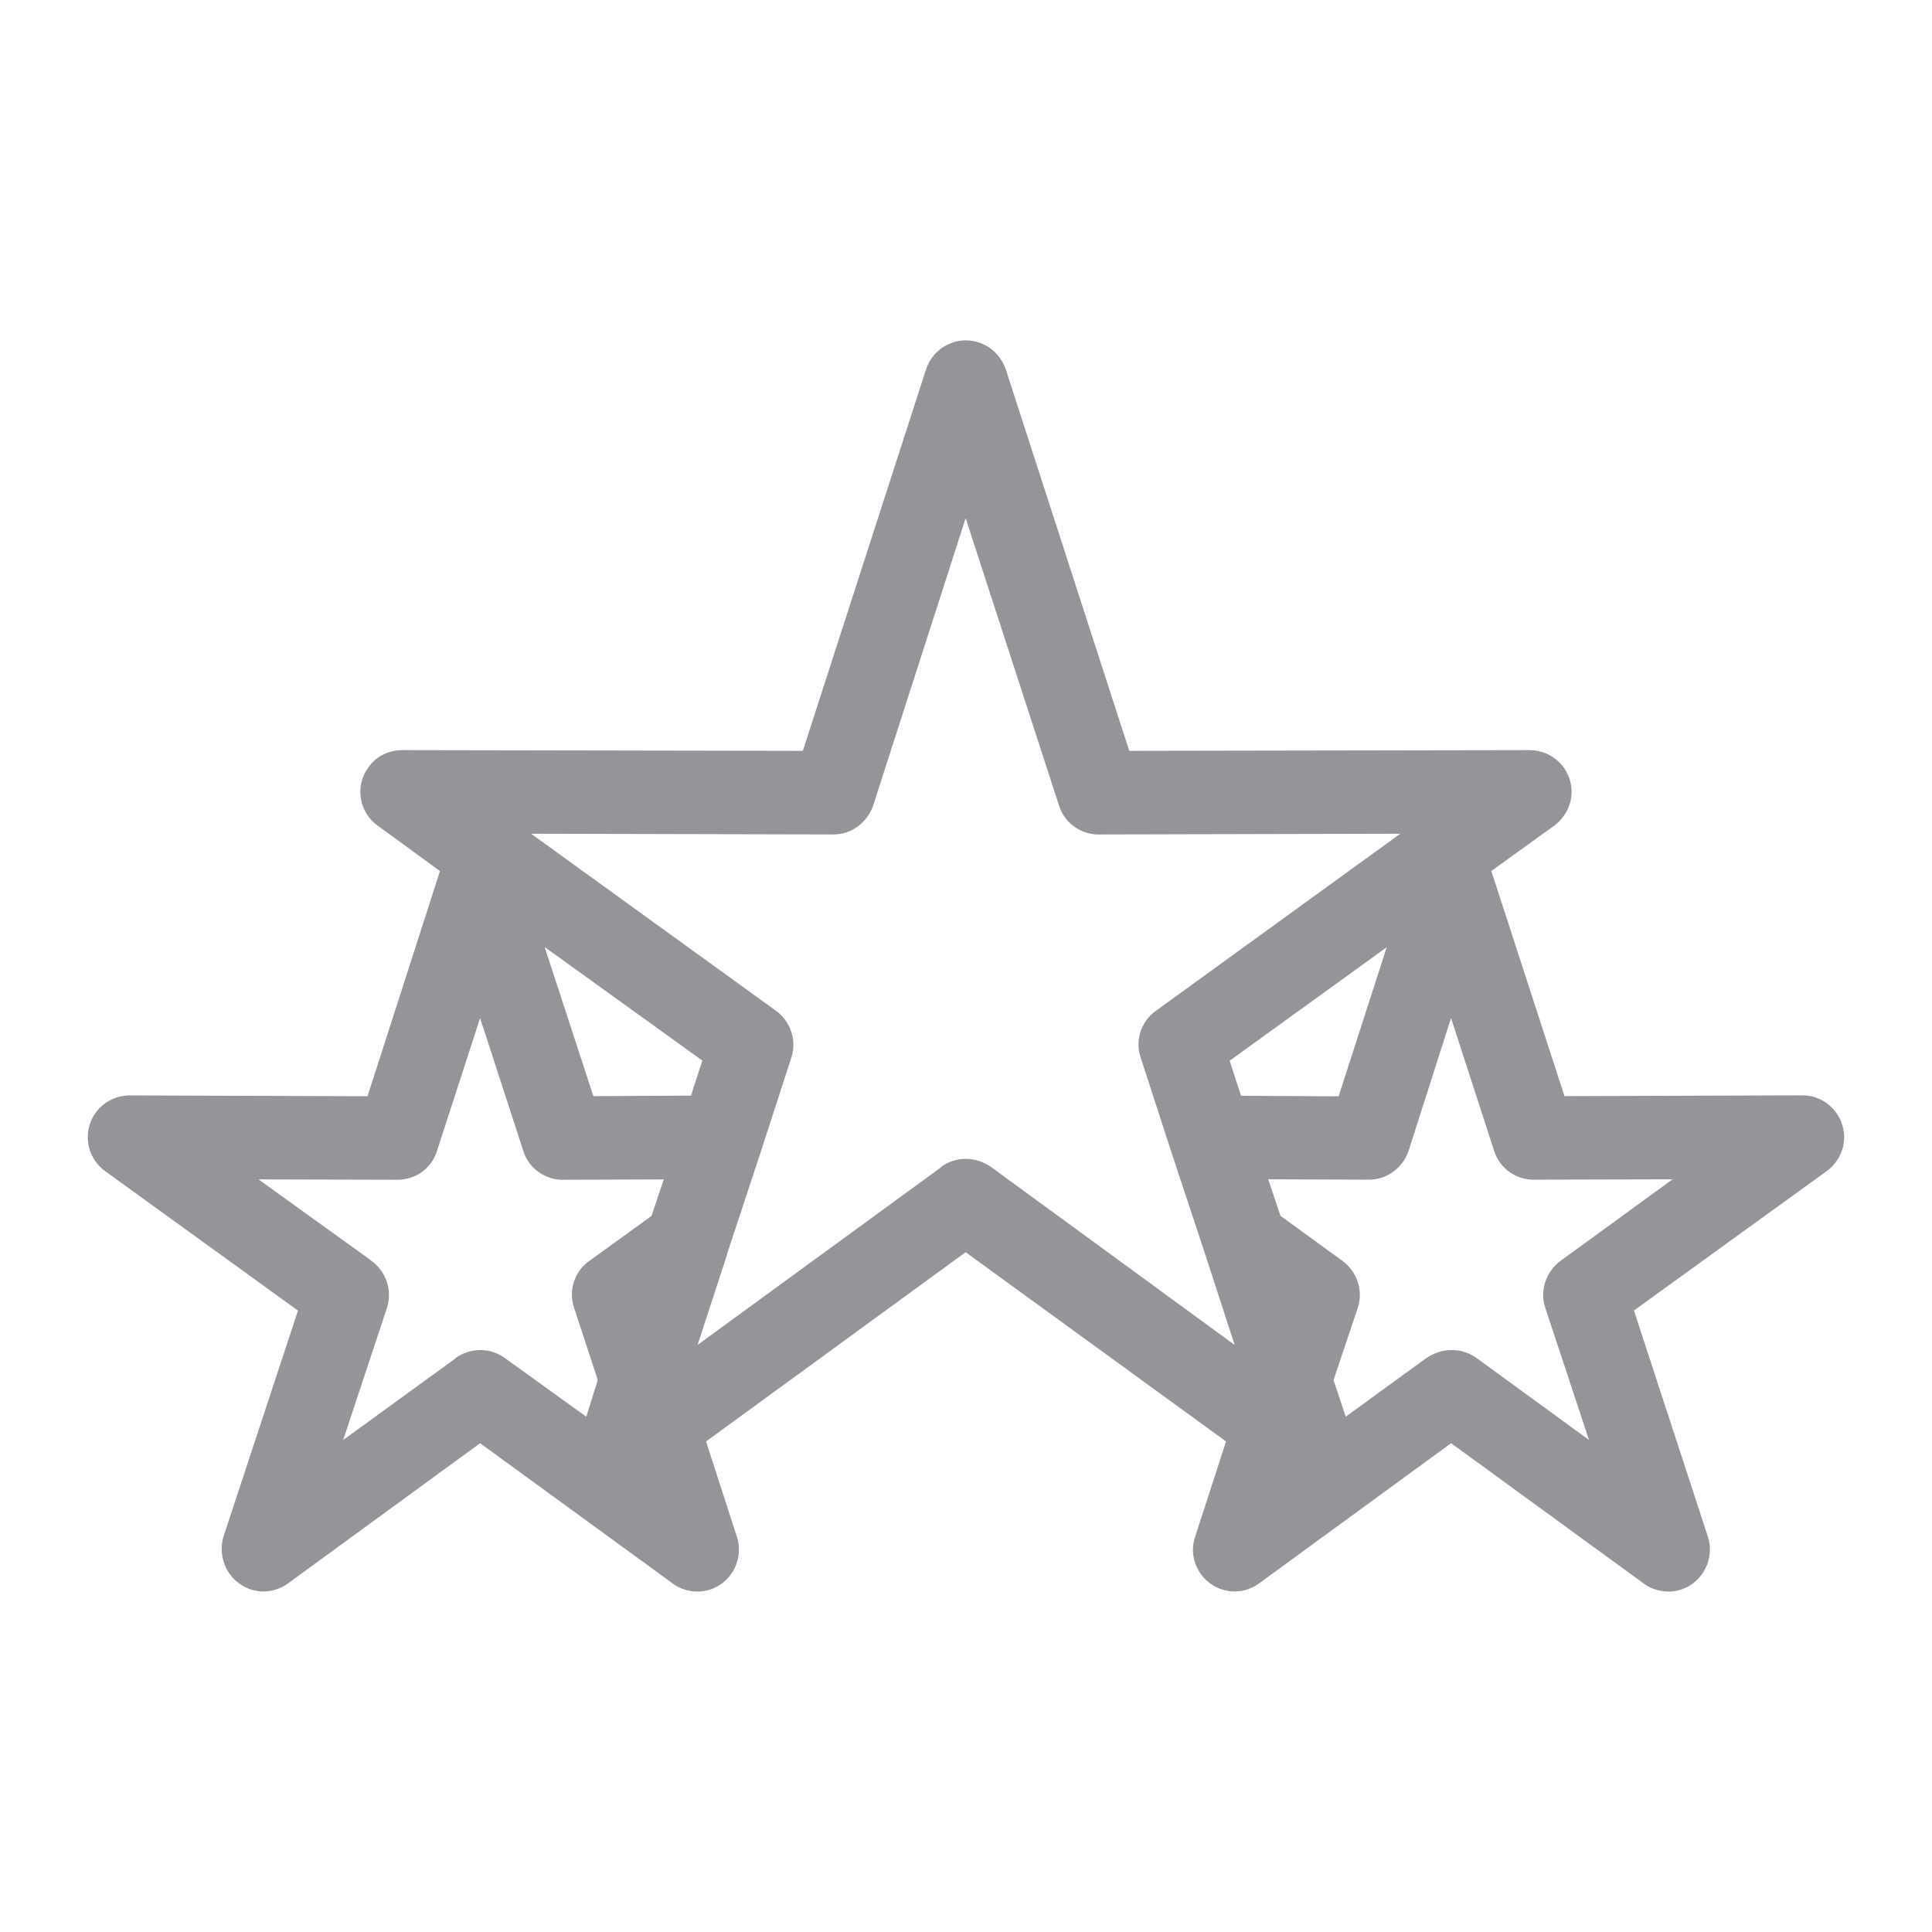 <?xml version="1.0" encoding="utf-8"?>
<!-- Generator: Adobe Illustrator 16.0.0, SVG Export Plug-In . SVG Version: 6.00 Build 0)  -->
<!DOCTYPE svg PUBLIC "-//W3C//DTD SVG 1.1//EN" "http://www.w3.org/Graphics/SVG/1.1/DTD/svg11.dtd">
<svg version="1.1" id="Layer_1" xmlns="http://www.w3.org/2000/svg" xmlns:xlink="http://www.w3.org/1999/xlink" x="0px" y="0px"
	 width="22px" height="22px" viewBox="0 0 22 22" enable-background="new 0 0 22 22" xml:space="preserve">
<path fill="#939598" d="M21,12.952c0-0.262-0.212-0.479-0.473-0.479l-2.712,0.009l-0.833-2.564L17.701,9.4l0,0
	c0.114-0.086,0.195-0.225,0.195-0.384c0-0.261-0.212-0.474-0.481-0.474L12.859,8.55l-1.406-4.344
	c-0.05-0.139-0.155-0.258-0.31-0.307c-0.246-0.082-0.516,0.057-0.598,0.307L9.142,8.55L4.61,8.542
	C4.447,8.535,4.292,8.599,4.194,8.739C4.039,8.951,4.088,9.249,4.299,9.4l0.711,0.519l-0.825,2.564l-2.678-0.009
	c-0.164-0.008-0.319,0.062-0.417,0.196c-0.155,0.212-0.106,0.511,0.106,0.665l2.197,1.589L2.544,17.5
	c-0.041,0.144-0.017,0.298,0.073,0.425c0.155,0.213,0.449,0.262,0.662,0.106l2.188-1.597l2.164,1.576
	c0.123,0.102,0.294,0.143,0.458,0.09c0.245-0.082,0.384-0.352,0.302-0.601L8.04,16.414l2.956-2.155l2.965,2.155L13.609,17.5l0,0
	c-0.049,0.144-0.024,0.298,0.066,0.425c0.155,0.213,0.449,0.262,0.661,0.106l2.188-1.597l2.164,1.576
	c0.123,0.102,0.294,0.143,0.457,0.09c0.245-0.082,0.384-0.352,0.303-0.601l-0.842-2.576l2.197-1.589
	C20.918,13.25,21,13.106,21,12.952L21,12.952z M7.419,13.846L7.419,13.846L6.708,14.36c-0.171,0.123-0.236,0.339-0.171,0.531
	l0.27,0.824l-0.131,0.417l-0.931-0.67c-0.171-0.122-0.392-0.114-0.555,0v0.004l-1.282,0.931l0.499-1.506
	c0.065-0.205-0.017-0.421-0.18-0.535l-0.008-0.004v-0.004L2.944,13.43l1.584,0.004c0.212,0,0.392-0.139,0.449-0.331l0.49-1.51
	l0.491,1.51c0.065,0.213,0.269,0.344,0.481,0.331l1.119-0.004L7.419,13.846L7.419,13.846z M6.757,12.482L6.757,12.482l-0.555-1.698
	l1.796,1.293l-0.13,0.399L6.757,12.482L6.757,12.482z M11.282,13.286L11.282,13.286c-0.179-0.122-0.4-0.118-0.563,0v0.004
	l-2.776,2.025l0.334-1.021v-0.008l0.392-1.188l0.343-1.058c0.065-0.2-0.016-0.416-0.18-0.534H8.824v-0.005L6.048,9.494l3.446,0.008
	c0.204,0,0.384-0.139,0.449-0.33l0,0l1.053-3.271l1.063,3.271c0.065,0.212,0.27,0.343,0.481,0.33l3.405-0.008l-2.785,2.018
	c-0.171,0.122-0.236,0.343-0.171,0.53l0.335,1.033l0.008,0.024l0.393,1.188l0.334,1.028L11.282,13.286L11.282,13.286z
	 M14.132,12.478L14.132,12.478l-0.13-0.399l1.789-1.293l-0.548,1.698L14.132,12.478L14.132,12.478z M17.767,14.36L17.767,14.36
	c-0.163,0.123-0.237,0.339-0.171,0.531l0.498,1.506l-1.283-0.935c-0.171-0.122-0.399-0.114-0.563,0l-0.008,0.004l-0.916,0.666
	l-0.139-0.417l0.277-0.824c0.066-0.205-0.016-0.421-0.179-0.535v-0.004l-0.009-0.004l-0.693-0.503l-0.139-0.416l1.15,0.004
	c0.205,0,0.385-0.139,0.449-0.331l0,0l0.482-1.51l0.49,1.51c0.065,0.213,0.269,0.344,0.481,0.331l1.552-0.004L17.767,14.36
	L17.767,14.36z"/>
</svg>
